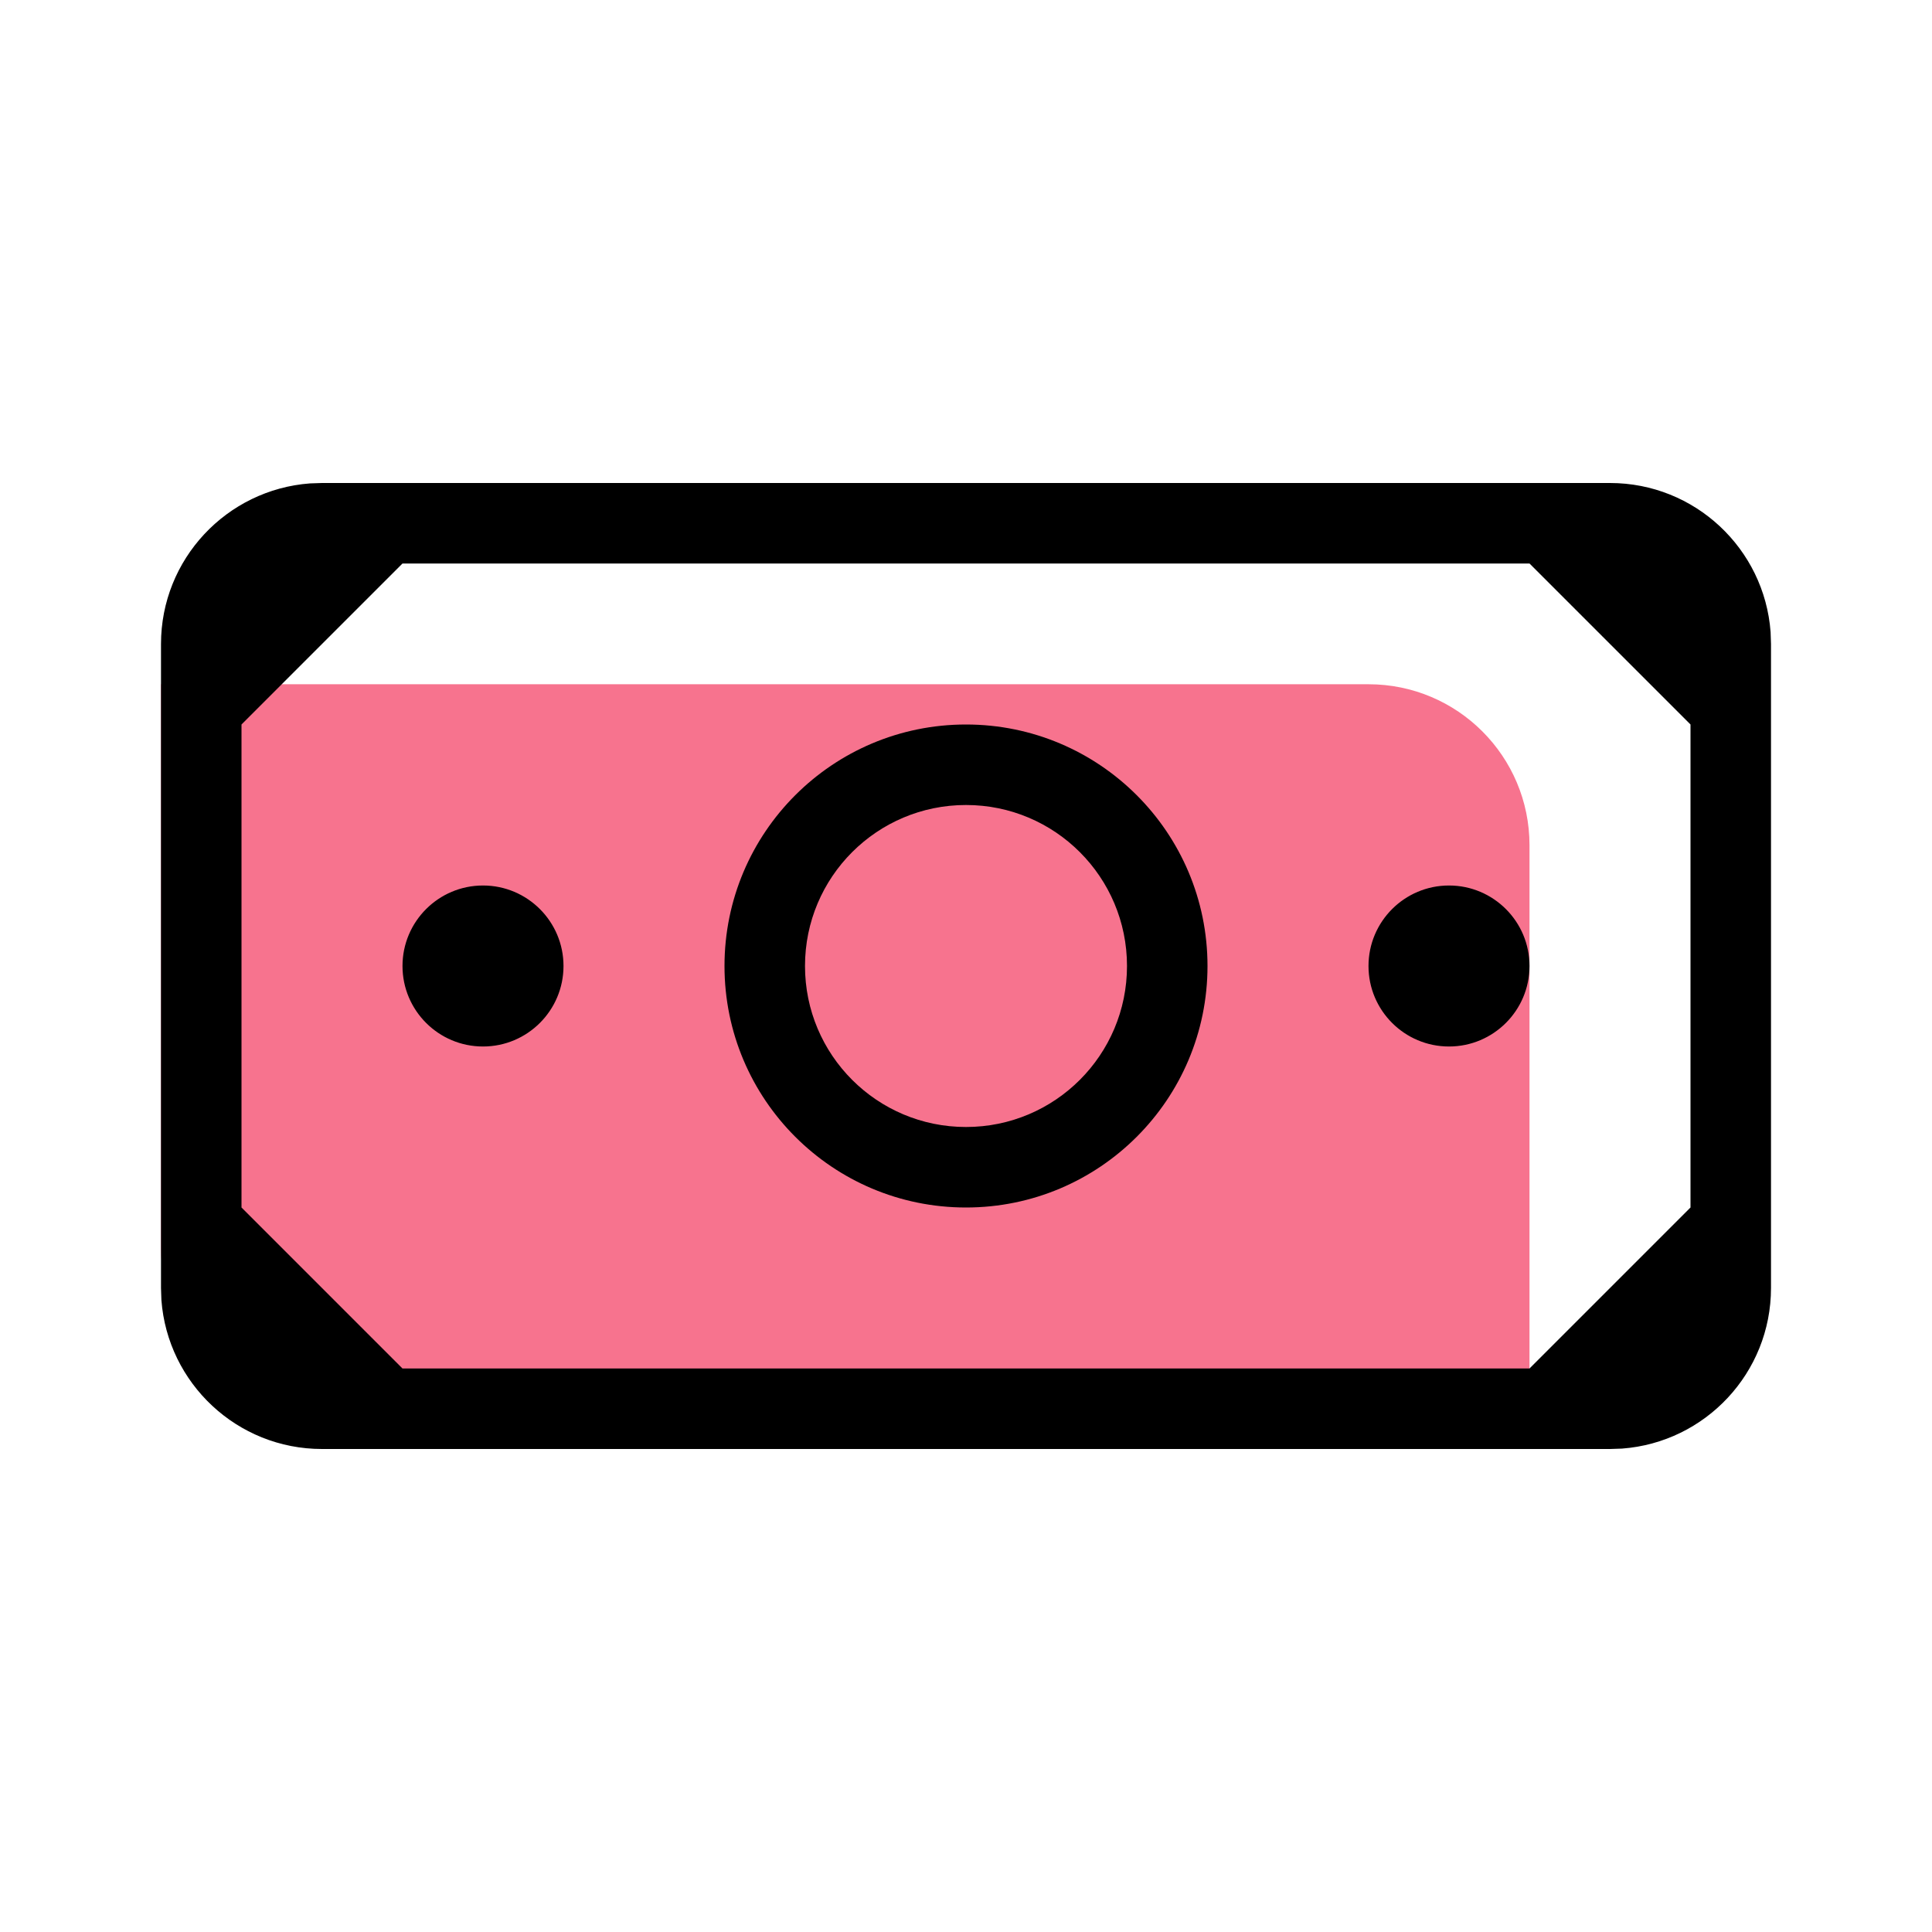 <?xml version="1.0" encoding="UTF-8"?>
<svg width="24px" height="24px" viewBox="0 0 24 24" version="1.1" xmlns="http://www.w3.org/2000/svg" xmlns:xlink="http://www.w3.org/1999/xlink">
    <title>3D2593FE-968F-4244-9A5B-9E28B61E460C</title>
    <g id="Desktop" stroke="none" stroke-width="1" fill="none" fill-rule="evenodd">
        <g id="12---Select-account---Selected-state" transform="translate(-296, -393)">
            <g id="Group-3" transform="translate(280, 377)">
                <g id="💎-Icone" transform="translate(16, 16)">
                    <rect id="BG" fill-opacity="0.01" fill="#D8D8D8" x="0" y="0" width="24" height="24"></rect>
                    <path d="M2,8.5 L17,8.5 C18.105,8.5 19,9.395 19,10.5 L19,17.5 L4,17.5 C2.895,17.5 2,16.605 2,15.5 L2,8.5 Z" id="Path" fill="#F7738E" fill-rule="nonzero"></path>
                    <path d="M20,6 C21.054,6 21.918,6.816 21.995,7.851 L22,8 L22,16 C22,17.054 21.184,17.918 20.149,17.995 L20,18 L4,18 C2.946,18 2.082,17.184 2.005,16.149 L2,16 L2,8 C2,6.946 2.816,6.082 3.851,6.005 L4,6 L20,6 Z M19,7 L5,7 L3,9 L3,15 L5,17 L19,17 L21,15 L21,9 L19,7 Z M12,9 C13.657,9 15,10.343 15,12 C15,13.657 13.657,15 12,15 C10.343,15 9,13.657 9,12 C9,10.343 10.343,9 12,9 Z M12,10 C10.895,10 10,10.895 10,12 C10,13.105 10.895,14 12,14 C13.105,14 14,13.105 14,12 C14,10.895 13.105,10 12,10 Z M6,11 C6.552,11 7,11.448 7,12 C7,12.552 6.552,13 6,13 C5.448,13 5,12.552 5,12 C5,11.448 5.448,11 6,11 Z M18,11 C18.552,11 19,11.448 19,12 C19,12.552 18.552,13 18,13 C17.448,13 17,12.552 17,12 C17,11.448 17.448,11 18,11 Z" id="Shape" fill="#000000"></path>
                </g>
            </g>
        </g>
    </g>
</svg>